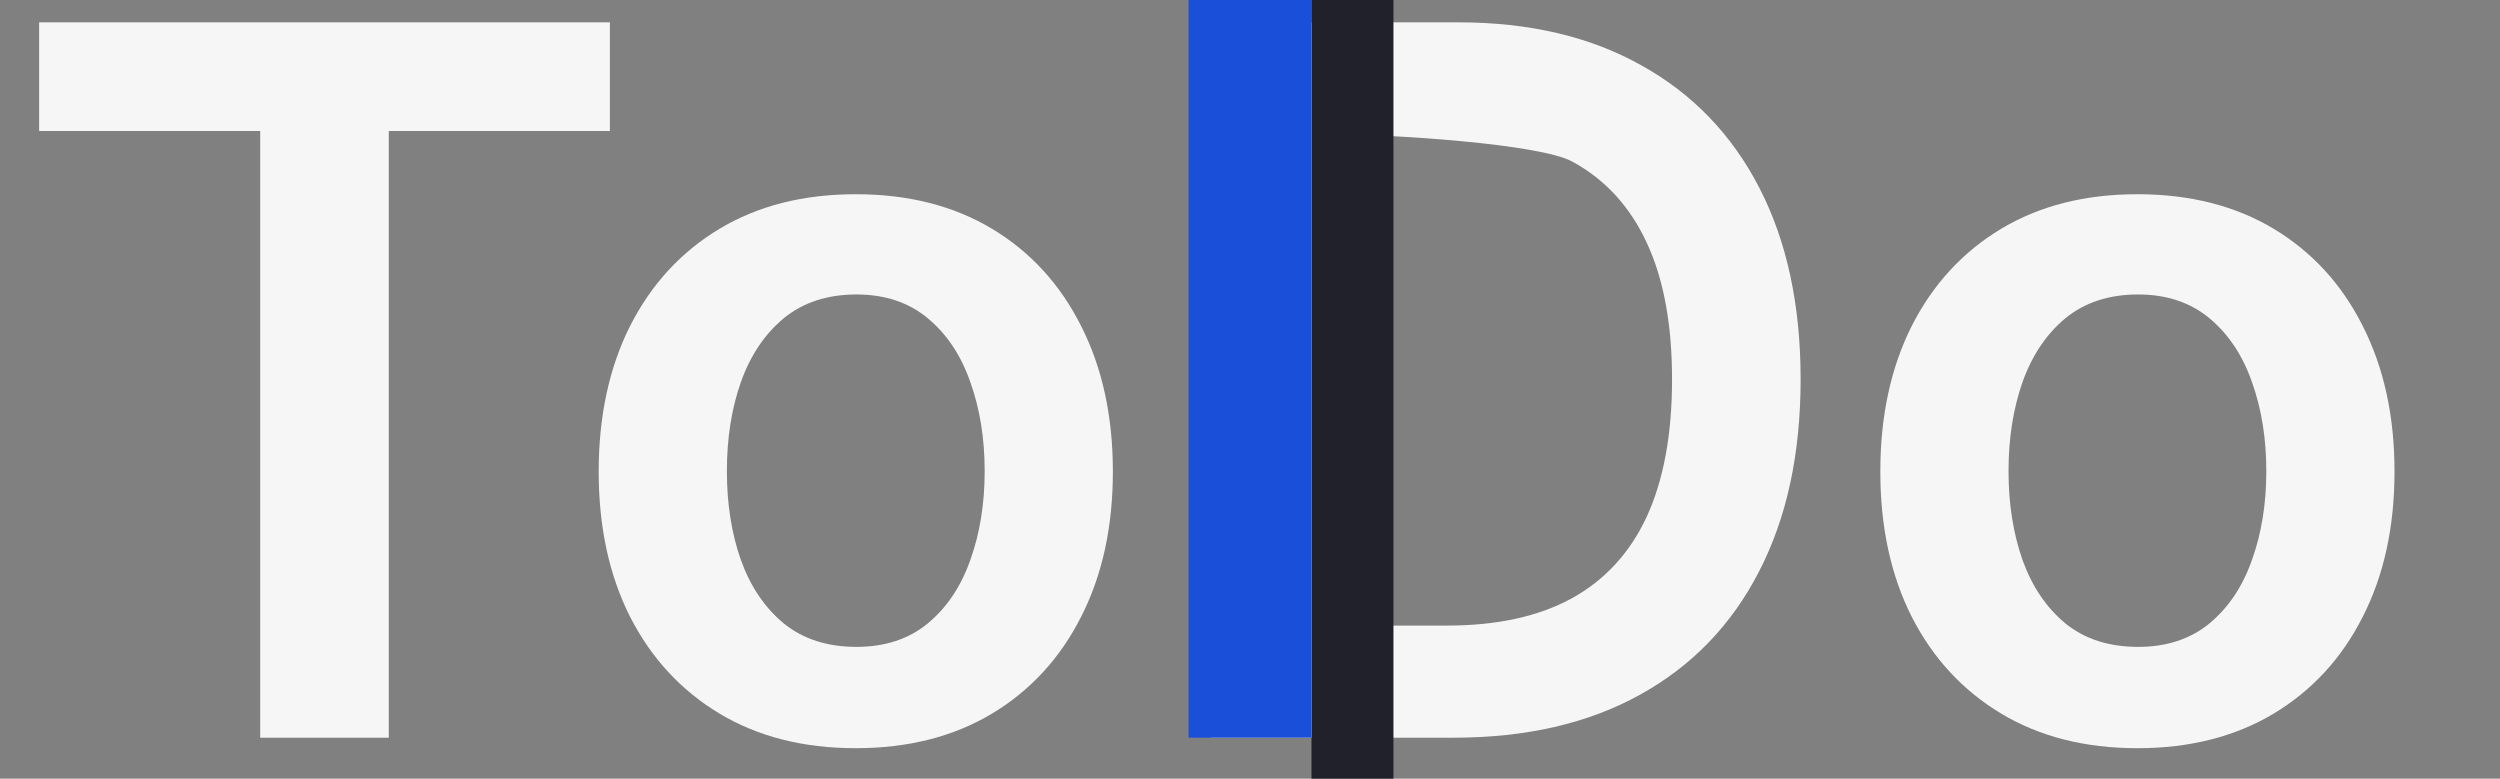 <svg width="61" height="19" viewBox="0 0 61 19" fill="none" xmlns="http://www.w3.org/2000/svg">
<rect x="0" y="0" width="61" height="19" fill="#808080" stroke="none"/>
<path d="M0.955 3.196V0.545H14.881V3.196H9.486V18H6.349V3.196H0.955Z" fill="#F6F6F6"/>
<path d="M20.881 18.256C19.602 18.256 18.494 17.974 17.557 17.412C16.619 16.849 15.892 16.062 15.375 15.051C14.864 14.04 14.608 12.858 14.608 11.506C14.608 10.153 14.864 8.969 15.375 7.952C15.892 6.935 16.619 6.145 17.557 5.582C18.494 5.02 19.602 4.739 20.881 4.739C22.159 4.739 23.267 5.02 24.205 5.582C25.142 6.145 25.866 6.935 26.378 7.952C26.895 8.969 27.154 10.153 27.154 11.506C27.154 12.858 26.895 14.04 26.378 15.051C25.866 16.062 25.142 16.849 24.205 17.412C23.267 17.974 22.159 18.256 20.881 18.256ZM20.898 15.784C21.591 15.784 22.171 15.594 22.636 15.213C23.102 14.827 23.449 14.31 23.676 13.662C23.909 13.014 24.026 12.293 24.026 11.497C24.026 10.696 23.909 9.972 23.676 9.324C23.449 8.67 23.102 8.151 22.636 7.764C22.171 7.378 21.591 7.185 20.898 7.185C20.188 7.185 19.597 7.378 19.125 7.764C18.659 8.151 18.31 8.67 18.077 9.324C17.849 9.972 17.736 10.696 17.736 11.497C17.736 12.293 17.849 13.014 18.077 13.662C18.31 14.31 18.659 14.827 19.125 15.213C19.597 15.594 20.188 15.784 20.898 15.784Z" fill="#F6F6F6"/>
<path d="M35.463 18H29.549V0.545H35.583C37.316 0.545 38.804 0.895 40.048 1.594C41.298 2.287 42.259 3.284 42.929 4.585C43.6 5.886 43.935 7.443 43.935 9.256C43.935 11.074 43.597 12.636 42.921 13.943C42.25 15.25 41.281 16.253 40.014 16.952C38.753 17.651 37.236 18 35.463 18ZM32.71 15.264H35.31C36.526 15.264 37.54 15.043 38.352 14.599C39.165 14.15 39.776 13.483 40.185 12.597C40.594 11.704 40.798 10.591 40.798 9.256C40.798 7.92 40.594 6.812 40.185 5.932C39.776 5.045 39.171 4.383 38.37 3.946C37.574 3.503 33.892 3.281 32.71 3.281V15.264Z" fill="#F6F6F6"/>
<path d="M52.153 18.256C50.874 18.256 49.767 17.974 48.829 17.412C47.892 16.849 47.164 16.062 46.647 15.051C46.136 14.04 45.88 12.858 45.88 11.506C45.88 10.153 46.136 8.969 46.647 7.952C47.164 6.935 47.892 6.145 48.829 5.582C49.767 5.02 50.874 4.739 52.153 4.739C53.431 4.739 54.539 5.02 55.477 5.582C56.414 6.145 57.139 6.935 57.65 7.952C58.167 8.969 58.426 10.153 58.426 11.506C58.426 12.858 58.167 14.04 57.65 15.051C57.139 16.062 56.414 16.849 55.477 17.412C54.539 17.974 53.431 18.256 52.153 18.256ZM52.17 15.784C52.863 15.784 53.443 15.594 53.909 15.213C54.374 14.827 54.721 14.31 54.948 13.662C55.181 13.014 55.298 12.293 55.298 11.497C55.298 10.696 55.181 9.972 54.948 9.324C54.721 8.67 54.374 8.151 53.909 7.764C53.443 7.378 52.863 7.185 52.17 7.185C51.46 7.185 50.869 7.378 50.397 7.764C49.931 8.151 49.582 8.67 49.349 9.324C49.122 9.972 49.008 10.696 49.008 11.497C49.008 12.293 49.122 13.014 49.349 13.662C49.582 14.31 49.931 14.827 50.397 15.213C50.869 15.594 51.46 15.784 52.17 15.784Z" fill="#F6F6F6"/>
<rect x="32" width="2" height="19" fill="#21212B"/>
<rect x="29" width="3" height="18" fill="#194FD9"/>
</svg>
